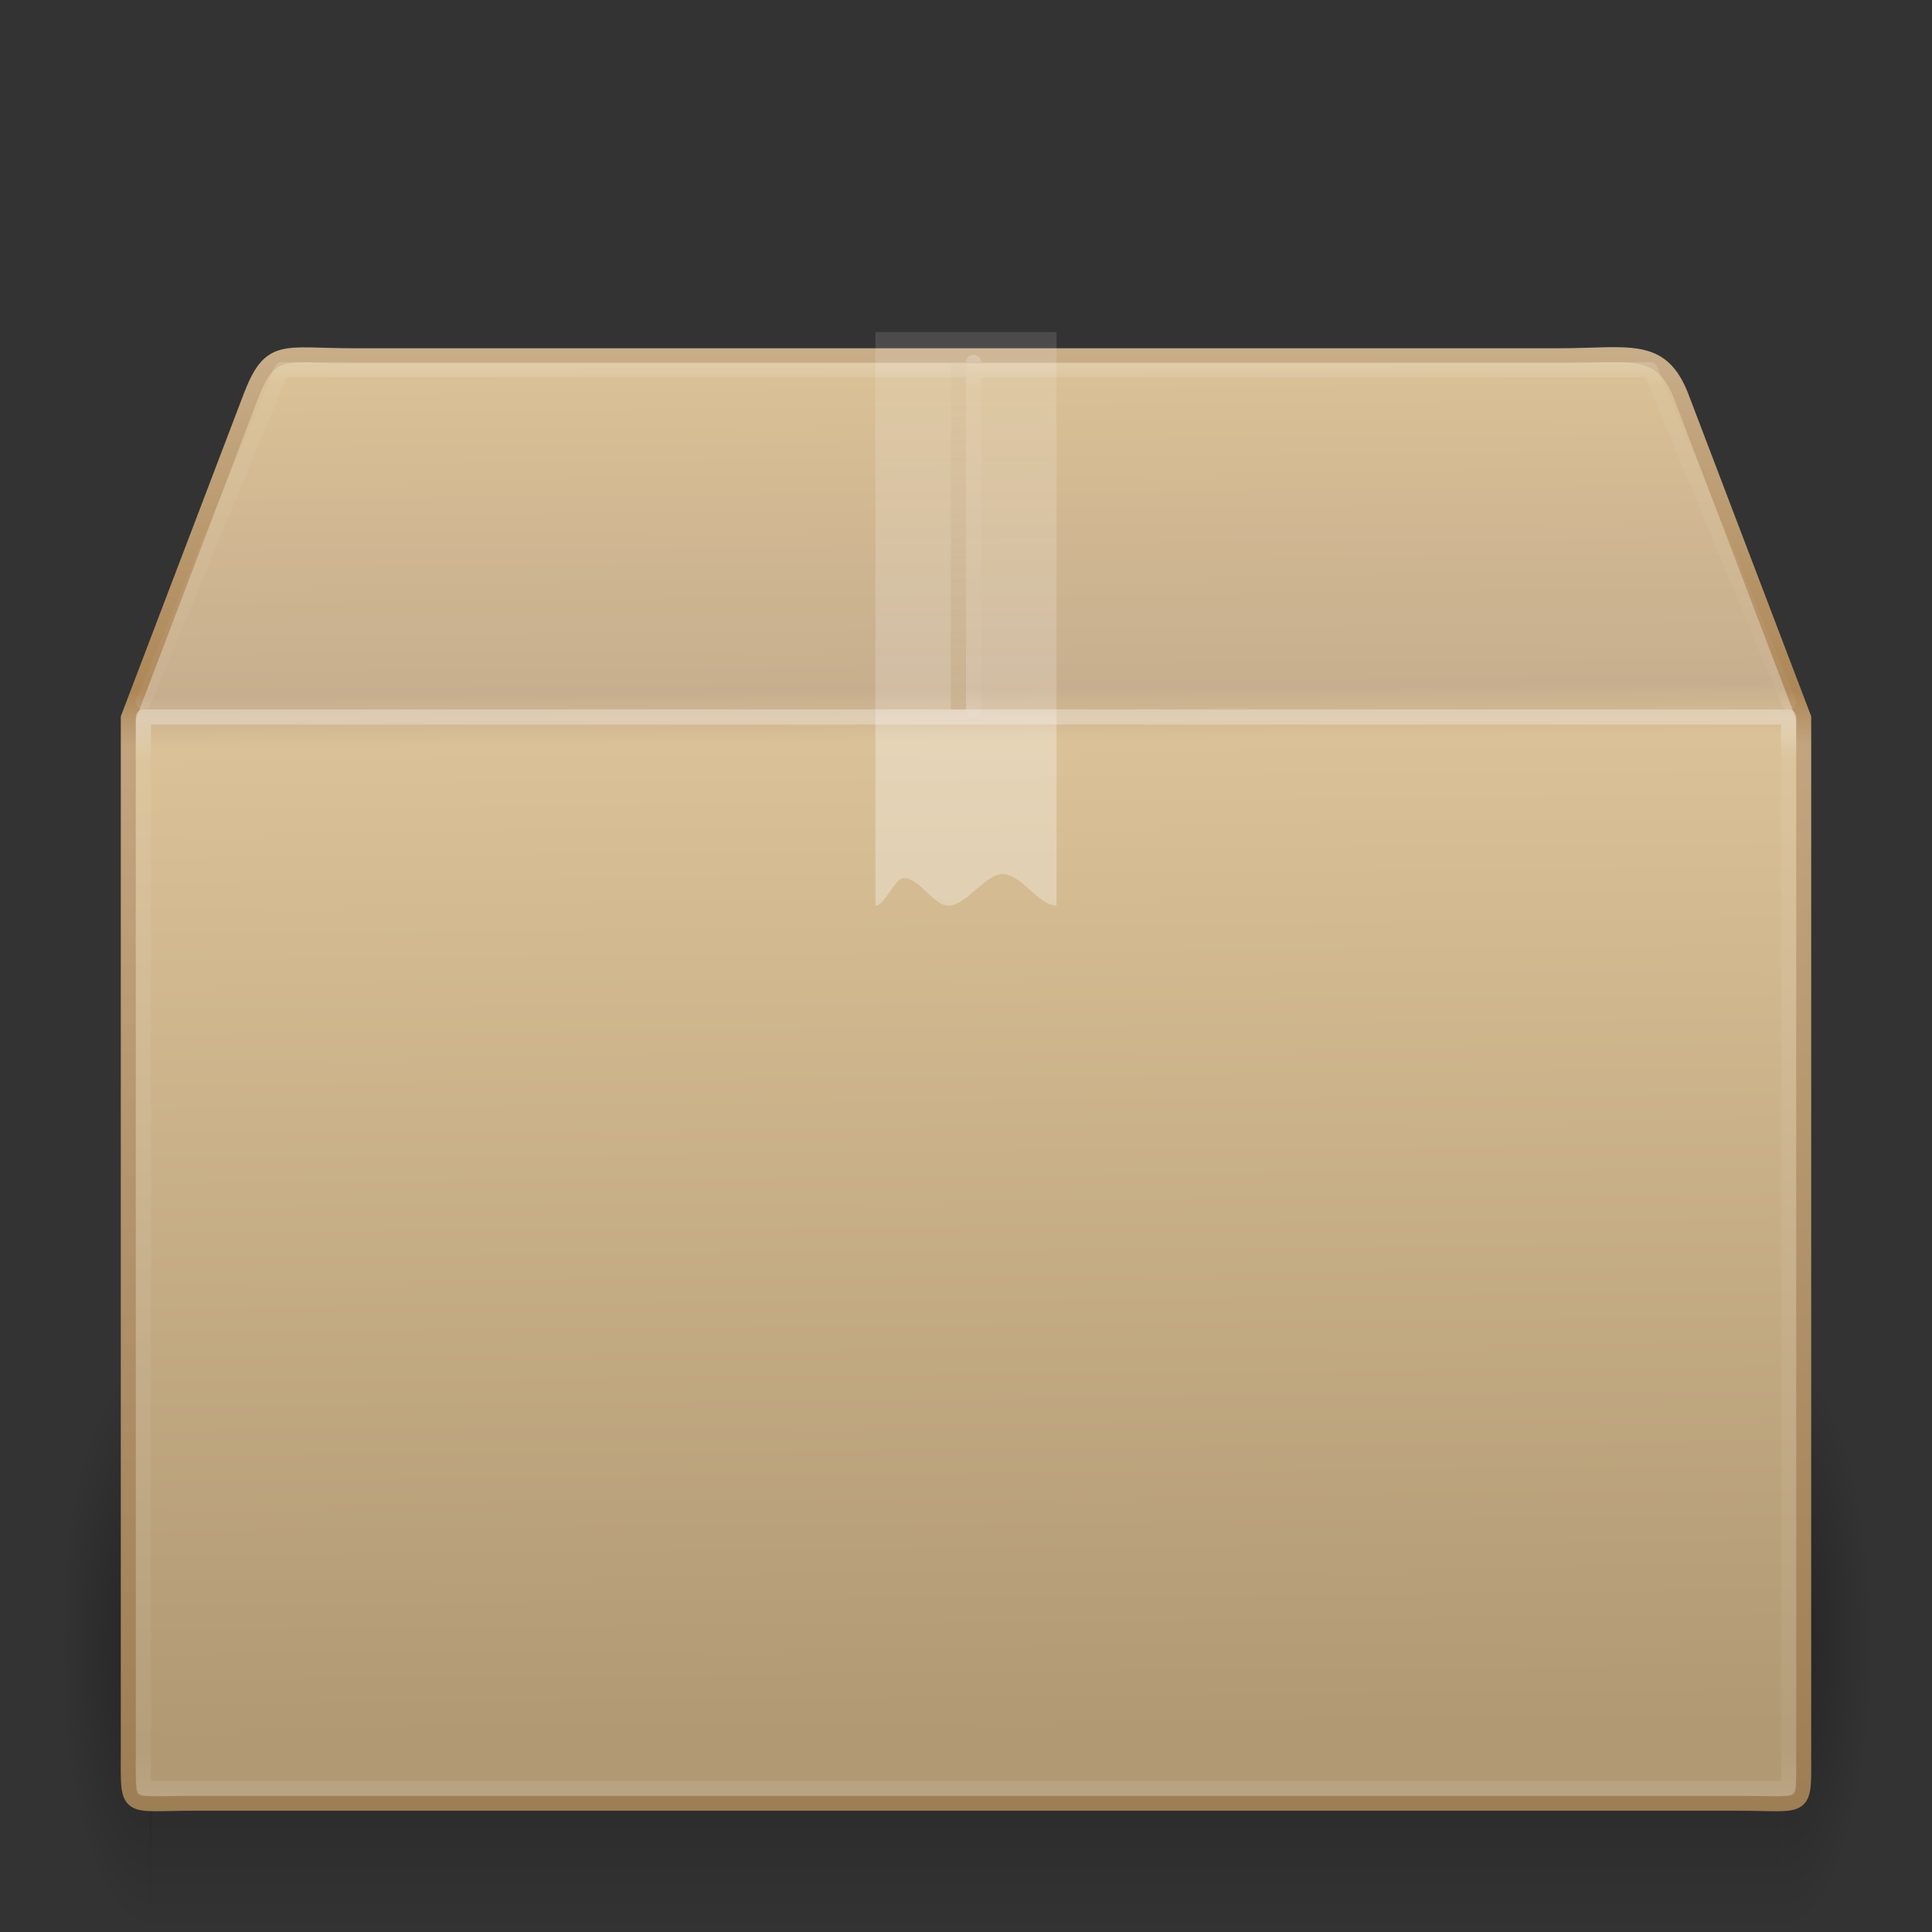 <svg xmlns="http://www.w3.org/2000/svg" xmlns:xlink="http://www.w3.org/1999/xlink" viewBox="0 0 128 128"><rect x="0" y="0" width="128" height="128" fill="#333333" stroke="none"/><defs><linearGradient x1="24" y1="4.318" x2="24" y2="43" id="q" xlink:href="#a" gradientUnits="userSpaceOnUse" gradientTransform="matrix(2.946 0 0 .595 -6.703 -42.77)"/><linearGradient id="a"><stop offset="0" stop-color="#fff"/><stop offset=".084" stop-color="#fff" stop-opacity=".235"/><stop offset=".951" stop-color="#fff" stop-opacity=".157"/><stop offset="1" stop-color="#fff" stop-opacity=".392"/></linearGradient><linearGradient x1="24" y1="5.564" x2="24" y2="43" id="p" xlink:href="#b" gradientUnits="userSpaceOnUse" gradientTransform="matrix(2.946 0 0 1.919 -6.703 -27.054)"/><linearGradient id="b"><stop offset="0" stop-color="#fff"/><stop offset=".036" stop-color="#fff" stop-opacity=".235"/><stop offset=".951" stop-color="#fff" stop-opacity=".157"/><stop offset="1" stop-color="#fff" stop-opacity=".392"/></linearGradient><linearGradient x1="26" y1="22" x2="26" y2="8" id="o" xlink:href="#c" gradientUnits="userSpaceOnUse" gradientTransform="matrix(3 0 0 2.714 -8 -63.714)"/><linearGradient id="c"><stop offset="0" stop-color="#fff"/><stop offset=".302" stop-color="#fff"/><stop offset=".344" stop-color="#fff" stop-opacity=".643"/><stop offset="1" stop-color="#fff" stop-opacity=".391"/></linearGradient><linearGradient x1="63.5" y1="47.5" x2="63.5" y2="23.5" id="n" xlink:href="#d" gradientUnits="userSpaceOnUse" gradientTransform="translate(0 -64)"/><linearGradient id="d"><stop offset="0" stop-color="#ad8757"/><stop offset="1" stop-color="#c7ad88" stop-opacity=".392"/></linearGradient><linearGradient x1="24.823" y1="15.378" x2="24.997" y2="37.277" id="l" xlink:href="#e" gradientUnits="userSpaceOnUse" gradientTransform="matrix(3.471 0 0 4.149 -17.402 -103.823)"/><linearGradient id="e"><stop offset="0" stop-color="#dac196"/><stop offset=".239" stop-color="#c7ae8e"/><stop offset=".276" stop-color="#dac197"/><stop offset="1" stop-color="#b19974"/></linearGradient><linearGradient x1="15.464" y1="7.976" x2="15.464" y2="45.042" id="m" xlink:href="#f" gradientUnits="userSpaceOnUse" gradientTransform="matrix(2.707 0 0 2.665 -.97 -63.08)"/><linearGradient id="f"><stop offset="0" stop-color="#c9af8b"/><stop offset=".239" stop-color="#ad8757"/><stop offset=".276" stop-color="#c2a57f"/><stop offset="1" stop-color="#9d7d53"/></linearGradient><radialGradient cx="5" cy="41.5" r="5" fx="5" fy="41.5" id="k" xlink:href="#g" gradientUnits="userSpaceOnUse" gradientTransform="matrix(1.204 0 0 3.8 112.06 -202.7)"/><linearGradient id="g"><stop offset="0"/><stop offset="1" stop-opacity="0"/></linearGradient><linearGradient x1="17.554" y1="46" x2="17.554" y2="35" id="j" xlink:href="#h" gradientUnits="userSpaceOnUse" gradientTransform="matrix(4.702 0 0 3.455 -46.498 -94.91)"/><linearGradient id="h"><stop offset="0" stop-opacity="0"/><stop offset=".5"/><stop offset="1" stop-opacity="0"/></linearGradient><radialGradient cx="5" cy="41.5" r="5" fx="5" fy="41.5" id="i" xlink:href="#g" gradientUnits="userSpaceOnUse" gradientTransform="matrix(1.204 0 0 3.8 -16.018 -202.7)"/></defs><path transform="rotate(180 0 32)" opacity=".3" fill="url(#i)" d="M-10-64h6v38h-6z"/><path opacity=".3" fill="url(#j)" d="M9.92 26h108.14v38H9.92z" transform="translate(0 64)"/><path transform="matrix(1 0 0 -1 0 64)" opacity=".3" fill="url(#k)" d="M118.08-64h6v38h-6z"/><path d="M23.423-40.43h79.852c4.662 0 6.76-.764 8.1 2.664L119.5-16.45v68.412c0 4.14.278 3.506-4.383 3.506H12.883c-4.66 0-4.383.633-4.383-3.506v-68.41l8.126-21.318c1.302-3.36 2.135-2.664 6.797-2.664z" color="#000" fill="url(#l)" stroke="url(#m)" stroke-width=".994" stroke-linecap="round" display="block" overflow="visible" transform="translate(0 64)"/><path d="M63.5-40v23" opacity=".4" fill="none" stroke="url(#n)" transform="translate(0 64)"/><path d="M58-42h12v38c-1.18 0-2.362-2.093-3.544-2.093-1.21 0-2.418 2.093-3.628 2.093-.973 0-1.947-1.83-2.92-1.83C59.272-5.83 58.636-4 58-4v-38z" opacity=".3" fill="url(#o)" overflow="visible" transform="translate(0 64)"/><path d="M118.5 54.5H9.5v-71h109z" opacity=".3" fill="none" stroke="url(#p)" stroke-linecap="round" stroke-linejoin="round" transform="translate(0 64)"/><path d="M9.5-17.5l9.16-22h90.68l9.16 22M64.5-40v23" opacity=".2" fill="none" stroke="url(#q)" stroke-linecap="round" stroke-linejoin="round" transform="translate(0 64)"/></svg>